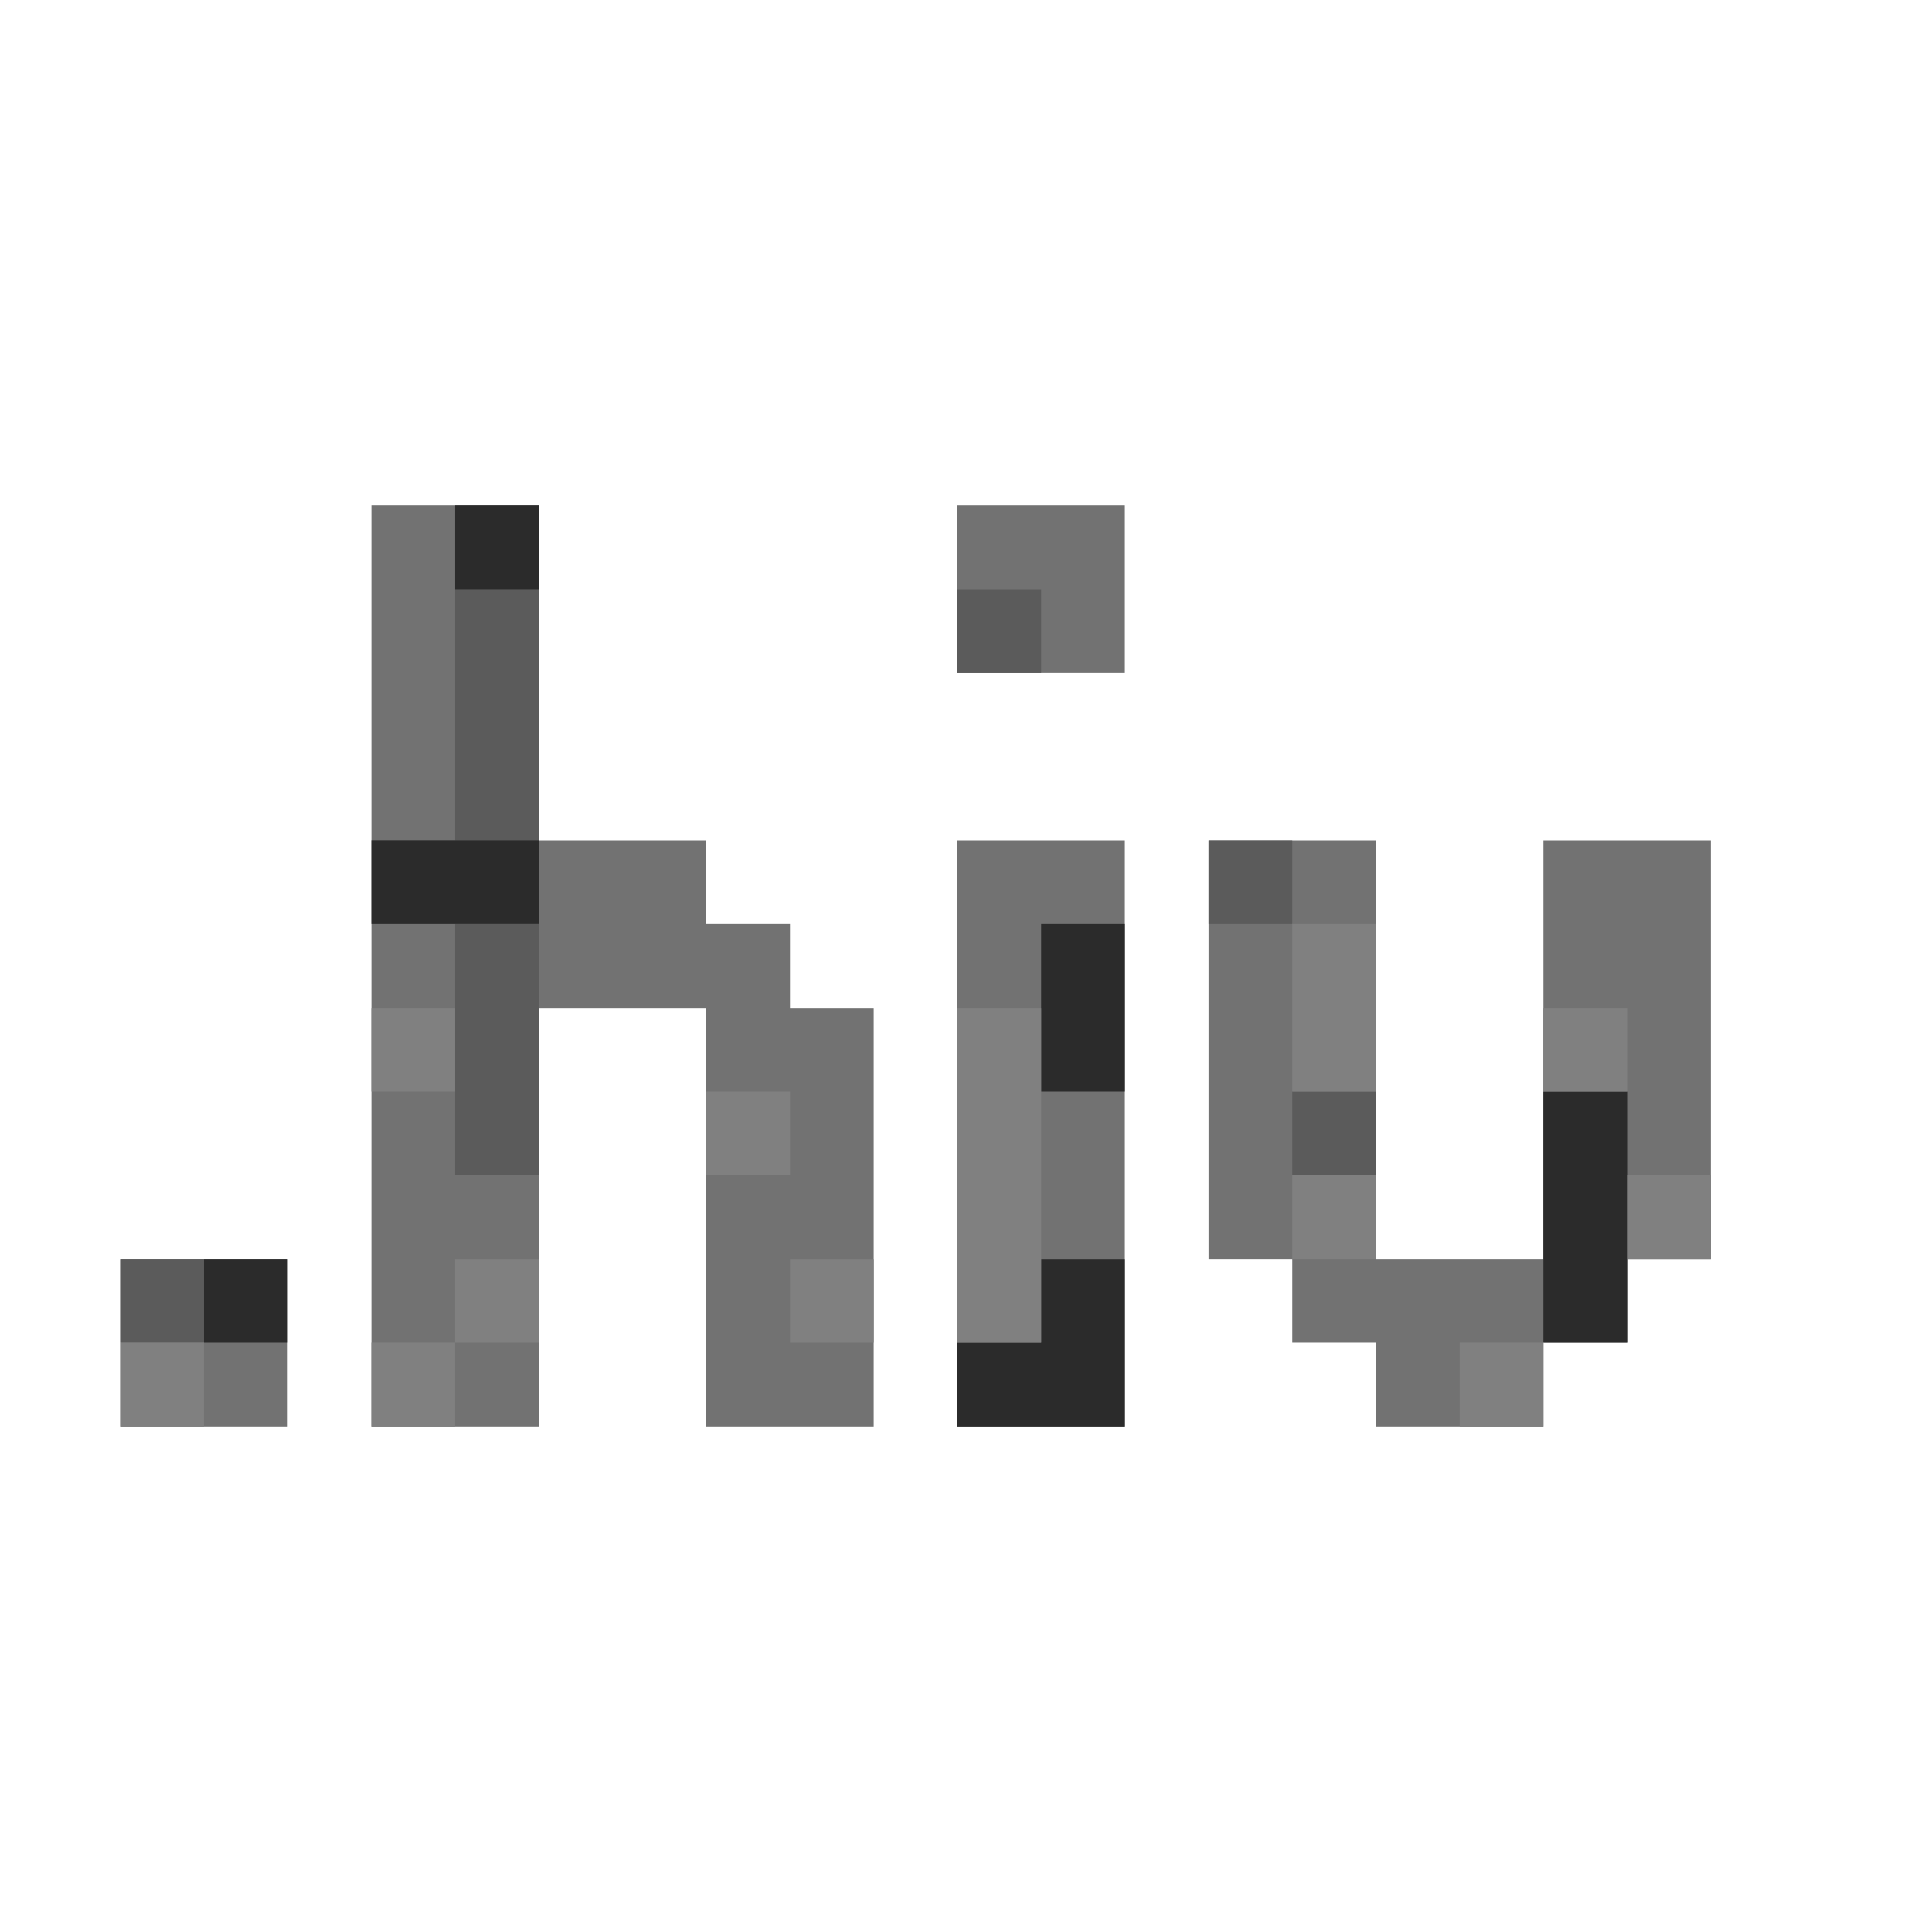 <?xml version="1.0" encoding="UTF-8" standalone="no"?>
<!-- Created with Inkscape (http://www.inkscape.org/) -->

<svg
   xmlns:dc="http://purl.org/dc/elements/1.1/"
   xmlns:cc="http://creativecommons.org/ns#"
   xmlns:rdf="http://www.w3.org/1999/02/22-rdf-syntax-ns#"
   xmlns:svg="http://www.w3.org/2000/svg"
   xmlns="http://www.w3.org/2000/svg"
   xmlns:sodipodi="http://sodipodi.sourceforge.net/DTD/sodipodi-0.dtd"
   xmlns:inkscape="http://www.inkscape.org/namespaces/inkscape"
   version="1.1"
   width="1024"
   height="1024"
   id="svg4825"
   inkscape:version="0.48.4 r9939"
   sodipodi:docname="off.svg">
  <sodipodi:namedview
     pagecolor="#ffffff"
     bordercolor="#666666"
     borderopacity="1"
     objecttolerance="10"
     gridtolerance="10"
     guidetolerance="10"
     inkscape:pageopacity="0"
     inkscape:pageshadow="2"
     inkscape:window-width="1920"
     inkscape:window-height="1181"
     id="namedview5173"
     showgrid="false"
     inkscape:zoom="0.44851479"
     inkscape:cx="743.95224"
     inkscape:cy="765.77681"
     inkscape:window-x="1916"
     inkscape:window-y="-4"
     inkscape:window-maximized="1"
     inkscape:current-layer="svg4825" />
  <defs
     id="defs4827" />
  <g
     transform="matrix(0,5.71,5.71,0,955.283,560.936)"
     id="g15650"
     style="fill:#727272;fill-opacity:1">
    <path
       id="rect4520-4"
       d="m -20.226,-55.116 38.853,0 0,7.771 7.771,0 0,7.771 7.771,0 0,15.541 -7.771,0 0,7.771 -7.771,0 0,7.771 -38.853,0 0,-15.541 34.191,0 4.662,0 0,-15.541 -4.662,0 -34.191,0 0,-15.541 z"
       style="color:#000000;fill:#727272;fill-opacity:1;fill-rule:nonzero;stroke:none;stroke-width:1;marker:none;visibility:visible;display:inline;overflow:visible;enable-background:accumulate"
       inkscape:connector-curvature="0" />
    <rect
       transform="matrix(0,1,1,0,0,0)"
       y="-20.226"
       x="-78.428"
       height="54.395"
       width="15.541"
       id="rect4518-7"
       style="color:#000000;fill:#727272;fill-opacity:1;fill-rule:nonzero;stroke:none;stroke-width:1;marker:none;visibility:visible;display:inline;overflow:visible;enable-background:accumulate" />
    <rect
       transform="matrix(0,1,1,0,0,0)"
       style="color:#000000;fill:#727272;fill-opacity:1;fill-rule:nonzero;stroke:none;stroke-width:1;marker:none;visibility:visible;display:inline;overflow:visible;enable-background:accumulate"
       id="rect4516-2"
       width="15.541"
       height="15.541"
       x="-78.428"
       y="-51.308" />
    <path
       id="rect4505-2"
       d="m -51.308,-132.823 31.083,0 15.541,0 38.853,0 0,15.541 -38.853,0 0,7.771 0,7.771 3.108,0 35.745,0 0,15.541 -38.853,0 0,-7.771 -7.771,0 0,-7.771 -7.771,0 0,-15.541 -31.083,0 0,-15.541 z"
       style="color:#000000;fill:#727272;fill-opacity:1;fill-rule:nonzero;stroke:none;stroke-width:1;marker:none;visibility:visible;display:inline;overflow:visible;enable-background:accumulate"
       inkscape:connector-curvature="0" />
    <rect
       transform="matrix(0,1,1,0,0,0)"
       y="18.628"
       x="-156.135"
       height="15.541"
       width="15.541"
       id="rect4418-7"
       style="color:#000000;fill:#727272;fill-opacity:1;fill-rule:nonzero;stroke:none;stroke-width:1;marker:none;visibility:visible;display:inline;overflow:visible;enable-background:accumulate" />
  </g>
  <g
     transform="matrix(0,5.71,5.71,0,955.283,560.936)"
     id="g15679"
     style="fill:#5b5b5b;fill-opacity:1">
    <rect
       transform="matrix(0,1,1,0,0,0)"
       y="18.628"
       x="-156.135"
       height="7.771"
       width="7.771"
       id="rect3783-9"
       style="color:#000000;fill:#5b5b5b;fill-opacity:1;fill-rule:nonzero;stroke:none;stroke-width:1;marker:none;visibility:visible;display:inline;overflow:visible;enable-background:accumulate" />
    <path
       id="rect3805-7"
       d="m -12.455,-125.052 3.108,0 4.662,0 15.541,0 0,7.771 -15.541,0 -4.662,0 -3.108,0 0,-7.771 z"
       style="color:#000000;fill:#5b5b5b;fill-opacity:1;fill-rule:nonzero;stroke:none;stroke-width:1;marker:none;visibility:visible;display:inline;overflow:visible;enable-background:accumulate"
       inkscape:connector-curvature="0" />
    <path
       id="rect3821-6"
       d="m -43.538,-125.052 3.108,0 4.662,0 15.541,0 0,7.771 -15.541,0 -4.662,0 -3.108,0 0,-7.771 z"
       style="color:#000000;fill:#5b5b5b;fill-opacity:1;fill-rule:nonzero;stroke:none;stroke-width:1;marker:none;visibility:visible;display:inline;overflow:visible;enable-background:accumulate"
       inkscape:connector-curvature="0" />
    <rect
       transform="matrix(0,1,1,0,0,0)"
       style="color:#000000;fill:#5b5b5b;fill-opacity:1;fill-rule:nonzero;stroke:none;stroke-width:1;marker:none;visibility:visible;display:inline;overflow:visible;enable-background:accumulate"
       id="rect3899-6"
       width="7.771"
       height="7.771"
       x="-78.428"
       y="-43.538" />
    <rect
       transform="matrix(0,1,1,0,0,0)"
       style="color:#000000;fill:#5b5b5b;fill-opacity:1;fill-rule:nonzero;stroke:none;stroke-width:1;marker:none;visibility:visible;display:inline;overflow:visible;enable-background:accumulate"
       id="rect3909-2"
       width="7.771"
       height="7.771"
       x="-47.346"
       y="3.086" />
    <rect
       transform="matrix(0,1,1,0,0,0)"
       y="-20.226"
       x="-55.116"
       height="7.771"
       width="7.771"
       id="rect3923-3"
       style="color:#000000;fill:#5b5b5b;fill-opacity:1;fill-rule:nonzero;stroke:none;stroke-width:1;marker:none;visibility:visible;display:inline;overflow:visible;enable-background:accumulate" />
  </g>
  <g
     transform="matrix(0,5.71,5.71,0,955.283,560.936)"
     id="g15657"
     style="fill:#2b2b2b;fill-opacity:1">
    <rect
       transform="matrix(0,1,1,0,0,0)"
       style="color:#000000;fill:#2b2b2b;fill-opacity:1;fill-rule:nonzero;stroke:none;stroke-width:1;marker:none;visibility:visible;display:inline;overflow:visible;enable-background:accumulate"
       id="rect3785-3"
       width="7.771"
       height="7.771"
       x="-148.364"
       y="18.628" />
    <path
       inkscape:connector-curvature="0"
       id="rect3815-7"
       d="m -20.239,-132.823 7.784,0 0,6.217 0,1.554 0,7.771 -7.784,0 0,-7.771 0,-1.554 0,-6.217 z"
       style="color:#000000;fill:#2b2b2b;fill-opacity:1;fill-rule:nonzero;stroke:none;stroke-width:1;marker:none;visibility:visible;display:inline;overflow:visible;enable-background:accumulate" />
    <rect
       transform="matrix(0,1,1,0,0,0)"
       style="color:#000000;fill:#2b2b2b;fill-opacity:1;fill-rule:nonzero;stroke:none;stroke-width:1;marker:none;visibility:visible;display:inline;overflow:visible;enable-background:accumulate"
       id="rect3833-0"
       width="7.771"
       height="7.771"
       x="-125.052"
       y="-51.308" />
    <path
       id="rect3869-9"
       d="m -12.455,-70.657 3.108,0 4.662,0 7.771,0 0,7.771 -7.771,0 -4.662,0 -3.108,0 0,-7.771 z"
       style="color:#000000;fill:#2b2b2b;fill-opacity:1;fill-rule:nonzero;stroke:none;stroke-width:1;marker:none;visibility:visible;display:inline;overflow:visible;enable-background:accumulate"
       inkscape:connector-curvature="0" />
    <path
       id="rect3881-6"
       d="m 18.628,-70.657 7.771,0 0,-7.771 7.771,0 0,7.771 0,3.108 0,4.662 -4.662,0 -3.108,0 -7.771,0 0,-7.771 z"
       style="color:#000000;fill:#2b2b2b;fill-opacity:1;fill-rule:nonzero;stroke:none;stroke-width:1;marker:none;visibility:visible;display:inline;overflow:visible;enable-background:accumulate"
       inkscape:connector-curvature="0" />
    <path
       id="rect3935-0"
       d="m 3.086,-24.034 3.108,0 4.662,0 15.541,0 0,7.771 -15.541,0 -4.662,0 -3.108,0 0,-7.771 z"
       style="color:#000000;fill:#2b2b2b;fill-opacity:1;fill-rule:nonzero;stroke:none;stroke-width:1;marker:none;visibility:visible;display:inline;overflow:visible;enable-background:accumulate"
       inkscape:connector-curvature="0" />
  </g>
  <g
     transform="matrix(0,5.71,5.71,0,955.283,560.936)"
     id="g15665"
     style="fill:#808080;fill-opacity:1">
    <rect
       transform="matrix(0,1,1,0,0,0)"
       style="color:#000000;fill:#808080;fill-opacity:1;fill-rule:nonzero;stroke:none;stroke-width:1;marker:none;visibility:visible;display:inline;overflow:visible;enable-background:accumulate"
       id="rect3787-5"
       width="7.771"
       height="7.771"
       x="-156.135"
       y="26.398" />
    <rect
       transform="matrix(0,1,1,0,0,0)"
       style="color:#000000;fill:#808080;fill-opacity:1;fill-rule:nonzero;stroke:none;stroke-width:1;marker:none;visibility:visible;display:inline;overflow:visible;enable-background:accumulate"
       id="rect3791-5"
       width="7.771"
       height="7.771"
       x="-132.823"
       y="26.398" />
    <rect
       transform="matrix(0,1,1,0,0,0)"
       style="color:#000000;fill:#808080;fill-opacity:1;fill-rule:nonzero;stroke:none;stroke-width:1;marker:none;visibility:visible;display:inline;overflow:visible;enable-background:accumulate"
       id="rect3797-3"
       width="7.771"
       height="7.771"
       x="-125.052"
       y="18.628" />
    <rect
       transform="matrix(0,1,1,0,0,0)"
       style="color:#000000;fill:#808080;fill-opacity:1;fill-rule:nonzero;stroke:none;stroke-width:1;marker:none;visibility:visible;display:inline;overflow:visible;enable-background:accumulate"
       id="rect3807-2"
       width="7.771"
       height="7.771"
       x="-132.823"
       y="-4.684" />
    <rect
       transform="matrix(0,1,1,0,0,0)"
       y="3.086"
       x="-101.74"
       height="7.771"
       width="7.771"
       id="rect3849-9"
       style="color:#000000;fill:#808080;fill-opacity:1;fill-rule:nonzero;stroke:none;stroke-width:1;marker:none;visibility:visible;display:inline;overflow:visible;enable-background:accumulate" />
    <rect
       transform="matrix(0,1,1,0,0,0)"
       y="18.628"
       x="-93.969"
       height="7.771"
       width="7.771"
       id="rect3859-0"
       style="color:#000000;fill:#808080;fill-opacity:1;fill-rule:nonzero;stroke:none;stroke-width:1;marker:none;visibility:visible;display:inline;overflow:visible;enable-background:accumulate" />
    <path
       id="rect3867-2"
       d="m -4.684,-78.428 23.312,0 3.108,0 4.662,0 0,7.771 -4.662,0 -3.108,0 -23.312,0 0,-7.771 z"
       style="color:#000000;fill:#808080;fill-opacity:1;fill-rule:nonzero;stroke:none;stroke-width:1;marker:none;visibility:visible;display:inline;overflow:visible;enable-background:accumulate"
       inkscape:connector-curvature="0" />
    <path
       id="rect3905-4"
       d="m -12.455,-47.346 3.108,0 4.662,0 7.771,0 0,7.771 -7.771,0 -4.662,0 -3.108,0 0,-7.771 z"
       style="color:#000000;fill:#808080;fill-opacity:1;fill-rule:nonzero;stroke:none;stroke-width:1;marker:none;visibility:visible;display:inline;overflow:visible;enable-background:accumulate"
       inkscape:connector-curvature="0" />
    <rect
       transform="matrix(0,1,1,0,0,0)"
       style="color:#000000;fill:#808080;fill-opacity:1;fill-rule:nonzero;stroke:none;stroke-width:1;marker:none;visibility:visible;display:inline;overflow:visible;enable-background:accumulate"
       id="rect3913-7"
       width="7.771"
       height="7.771"
       x="-47.346"
       y="10.857" />
    <rect
       transform="matrix(0,1,1,0,0,0)"
       style="color:#000000;fill:#808080;fill-opacity:1;fill-rule:nonzero;stroke:none;stroke-width:1;marker:none;visibility:visible;display:inline;overflow:visible;enable-background:accumulate"
       id="rect3921-0"
       width="7.771"
       height="7.771"
       x="-31.804"
       y="26.398" />
    <rect
       transform="matrix(0,1,1,0,0,0)"
       y="-4.684"
       x="-24.034"
       height="7.771"
       width="7.771"
       id="rect3931-4"
       style="color:#000000;fill:#808080;fill-opacity:1;fill-rule:nonzero;stroke:none;stroke-width:1;marker:none;visibility:visible;display:inline;overflow:visible;enable-background:accumulate" />
    <rect
       transform="matrix(0,1,1,0,0,0)"
       y="10.857"
       x="-16.263"
       height="7.771"
       width="7.771"
       id="rect3941-5"
       style="color:#000000;fill:#808080;fill-opacity:1;fill-rule:nonzero;stroke:none;stroke-width:1;marker:none;visibility:visible;display:inline;overflow:visible;enable-background:accumulate" />
  </g>
</svg>
